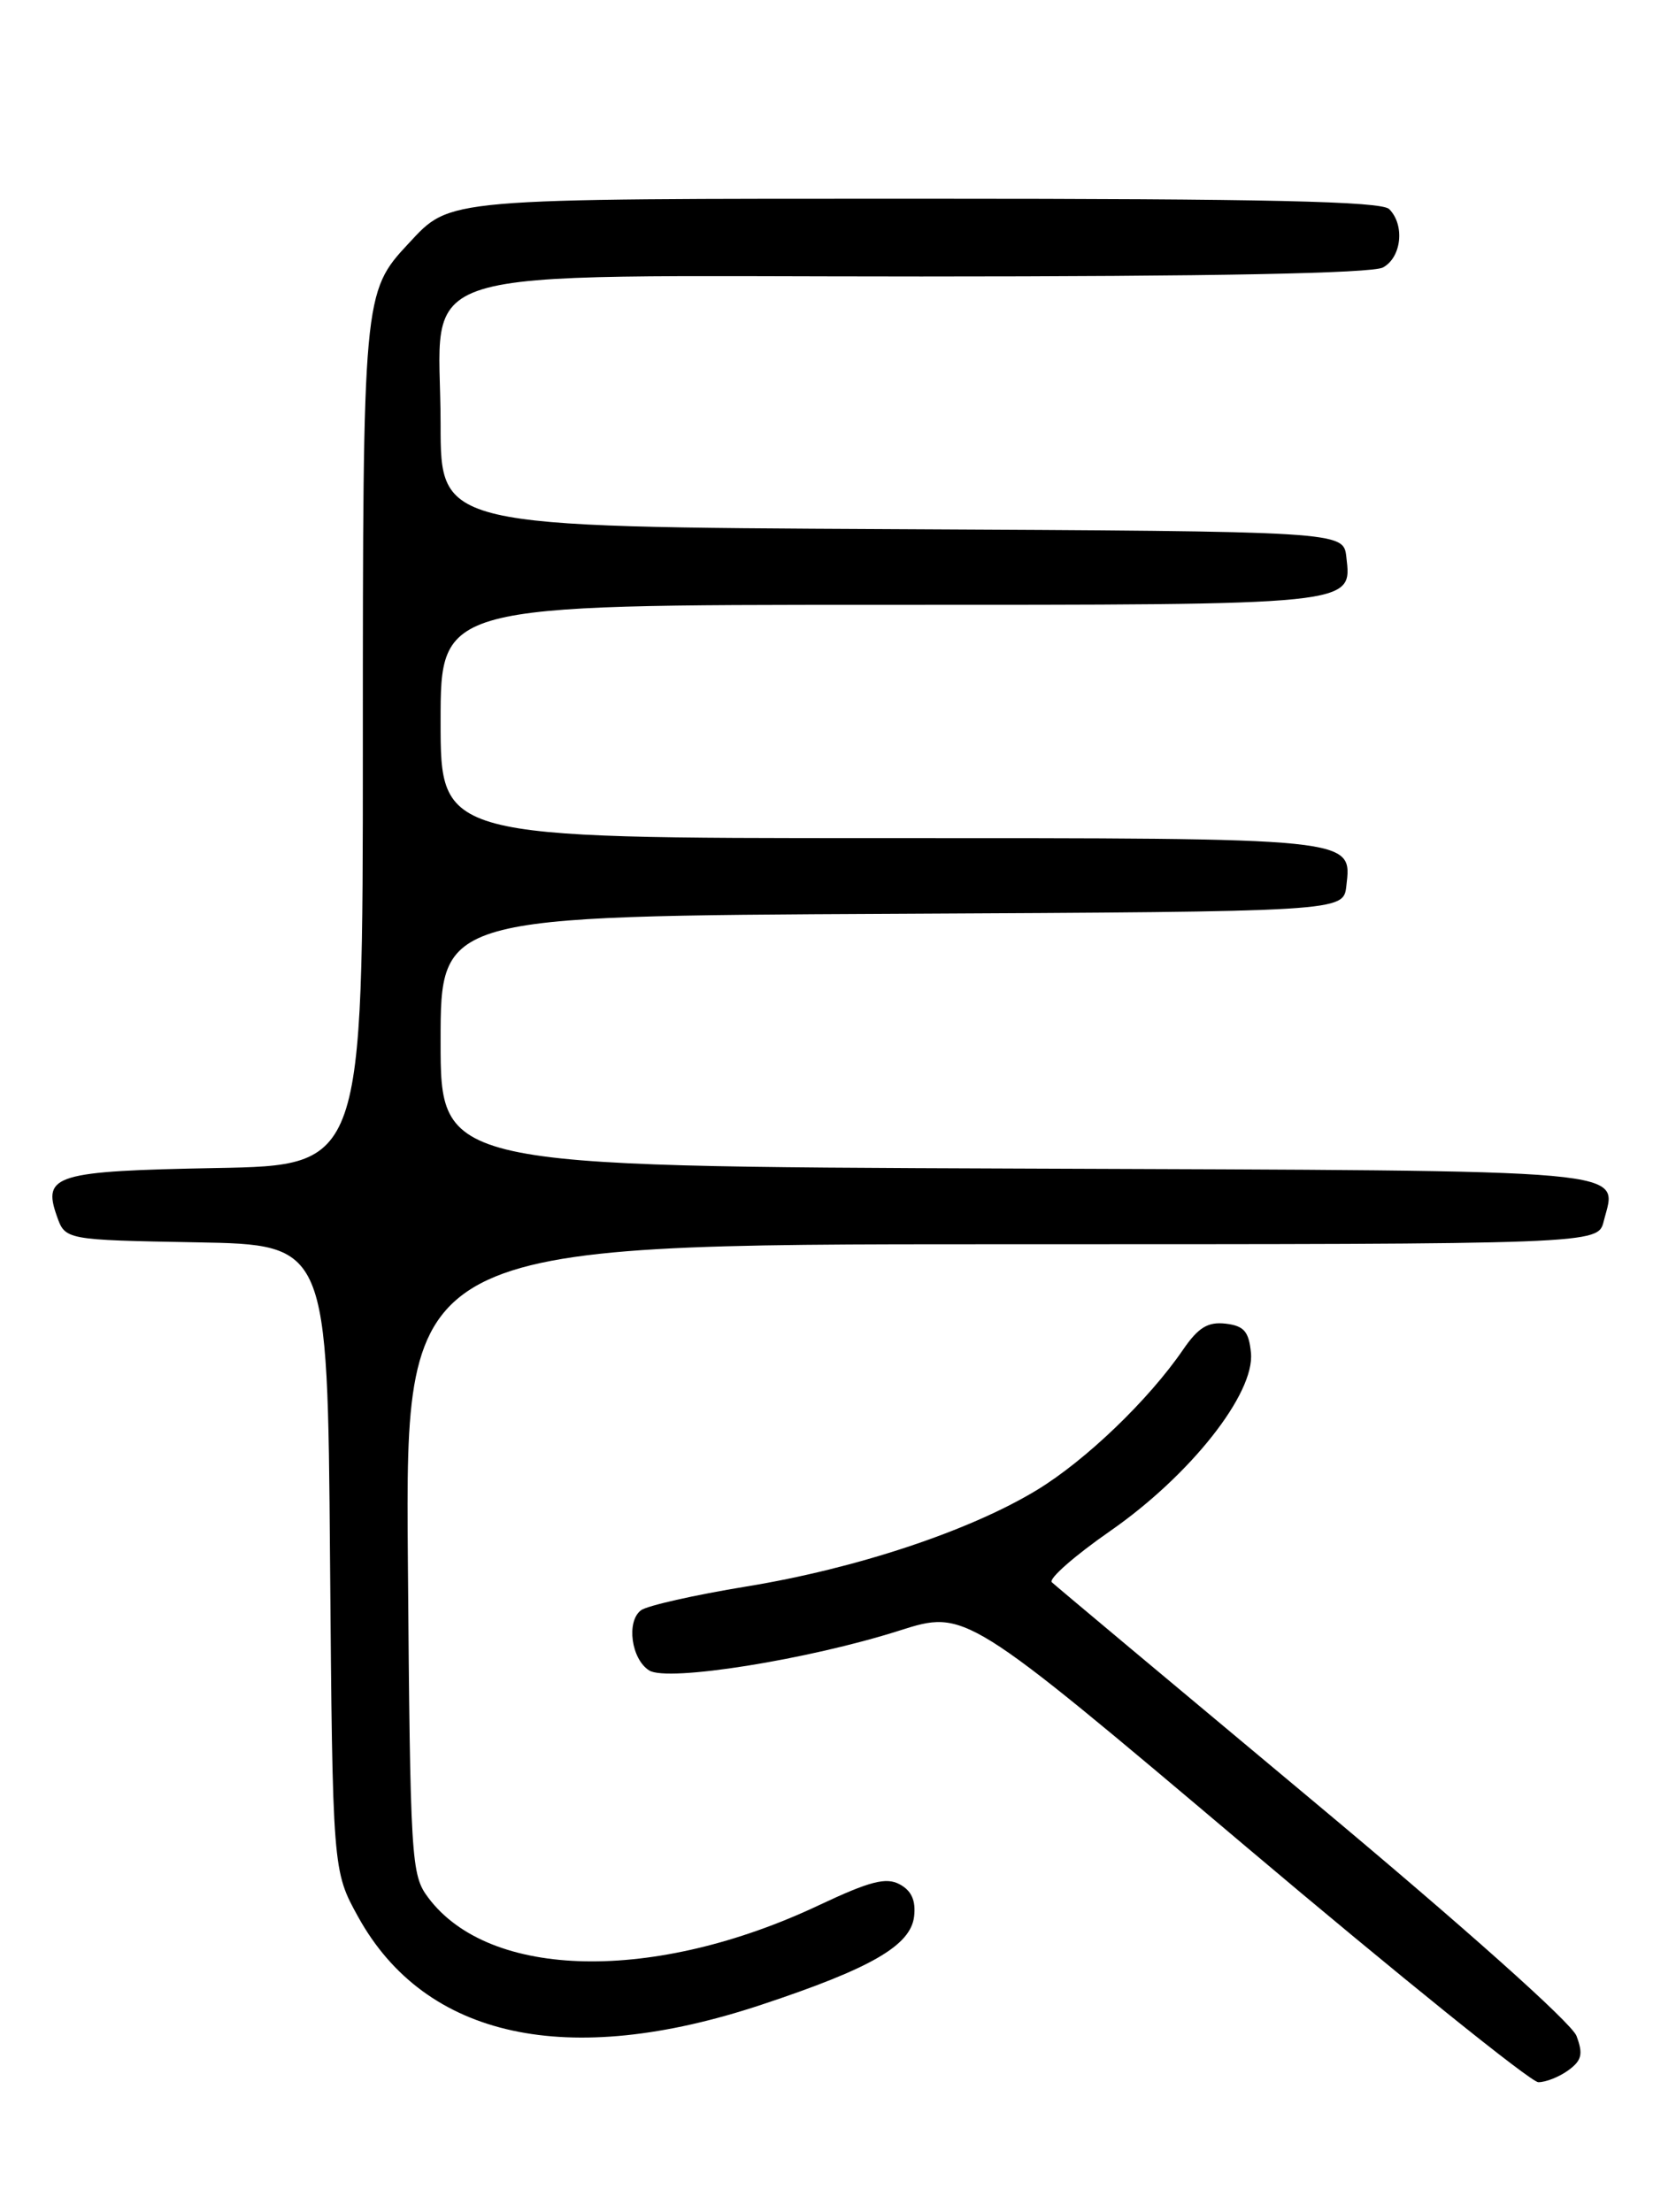 <?xml version="1.0" encoding="UTF-8" standalone="no"?>
<!DOCTYPE svg PUBLIC "-//W3C//DTD SVG 1.1//EN" "http://www.w3.org/Graphics/SVG/1.1/DTD/svg11.dtd" >
<svg xmlns="http://www.w3.org/2000/svg" xmlns:xlink="http://www.w3.org/1999/xlink" version="1.1" viewBox="0 0 194 256">
 <g >
 <path fill="currentColor"
d=" M 181.54 239.60 C 183.10 238.46 183.27 237.72 182.48 235.62 C 181.90 234.11 169.42 222.98 152.00 208.44 C 135.78 194.90 122.16 183.51 121.75 183.12 C 121.34 182.73 124.39 180.05 128.52 177.18 C 137.78 170.74 145.26 161.28 144.80 156.57 C 144.56 154.09 143.99 153.44 141.86 153.19 C 139.81 152.96 138.71 153.63 136.95 156.19 C 132.97 162.01 125.66 169.03 120.00 172.46 C 112.20 177.19 99.10 181.54 86.40 183.61 C 80.41 184.59 74.91 185.83 74.20 186.36 C 72.47 187.65 73.07 192.03 75.15 193.33 C 77.28 194.67 93.54 192.08 104.12 188.71 C 111.74 186.29 111.74 186.29 144.12 213.63 C 161.93 228.67 177.20 240.97 178.06 240.98 C 178.92 240.99 180.48 240.37 181.54 239.60 Z  M 88.12 232.02 C 100.85 227.80 105.42 225.16 105.81 221.79 C 106.02 219.96 105.51 218.81 104.14 218.08 C 102.57 217.23 100.69 217.72 94.83 220.48 C 75.77 229.49 56.66 229.12 49.56 219.61 C 47.58 216.97 47.49 215.40 47.21 180.43 C 46.93 144.00 46.93 144.00 115.95 144.00 C 184.96 144.00 184.96 144.00 185.63 141.35 C 187.17 135.20 190.75 135.52 117.64 135.24 C 51.00 134.99 51.00 134.99 51.00 120.50 C 51.00 106.02 51.00 106.02 103.25 105.76 C 155.50 105.50 155.50 105.50 155.84 102.55 C 156.48 96.92 157.25 97.00 101.81 97.00 C 51.00 97.00 51.00 97.00 51.00 83.50 C 51.00 70.00 51.00 70.00 101.81 70.00 C 157.25 70.00 156.48 70.08 155.84 64.45 C 155.50 61.50 155.50 61.50 103.25 61.24 C 51.00 60.98 51.00 60.98 51.00 49.13 C 51.00 30.24 45.30 32.00 106.64 32.00 C 140.22 32.00 158.80 31.64 160.07 30.96 C 162.23 29.81 162.64 26.04 160.80 24.20 C 159.90 23.30 146.63 23.00 107.25 23.00 C 51.03 23.00 52.22 22.90 47.30 28.17 C 42.04 33.80 42.00 34.23 42.00 86.40 C 42.00 134.87 42.00 134.87 25.05 135.18 C 6.39 135.53 4.90 135.98 6.58 140.74 C 7.55 143.50 7.55 143.50 22.73 143.78 C 37.91 144.05 37.91 144.05 38.20 180.28 C 38.50 216.50 38.50 216.50 41.47 221.87 C 49.24 235.89 65.67 239.47 88.12 232.02 Z "/>
</g>
</svg>